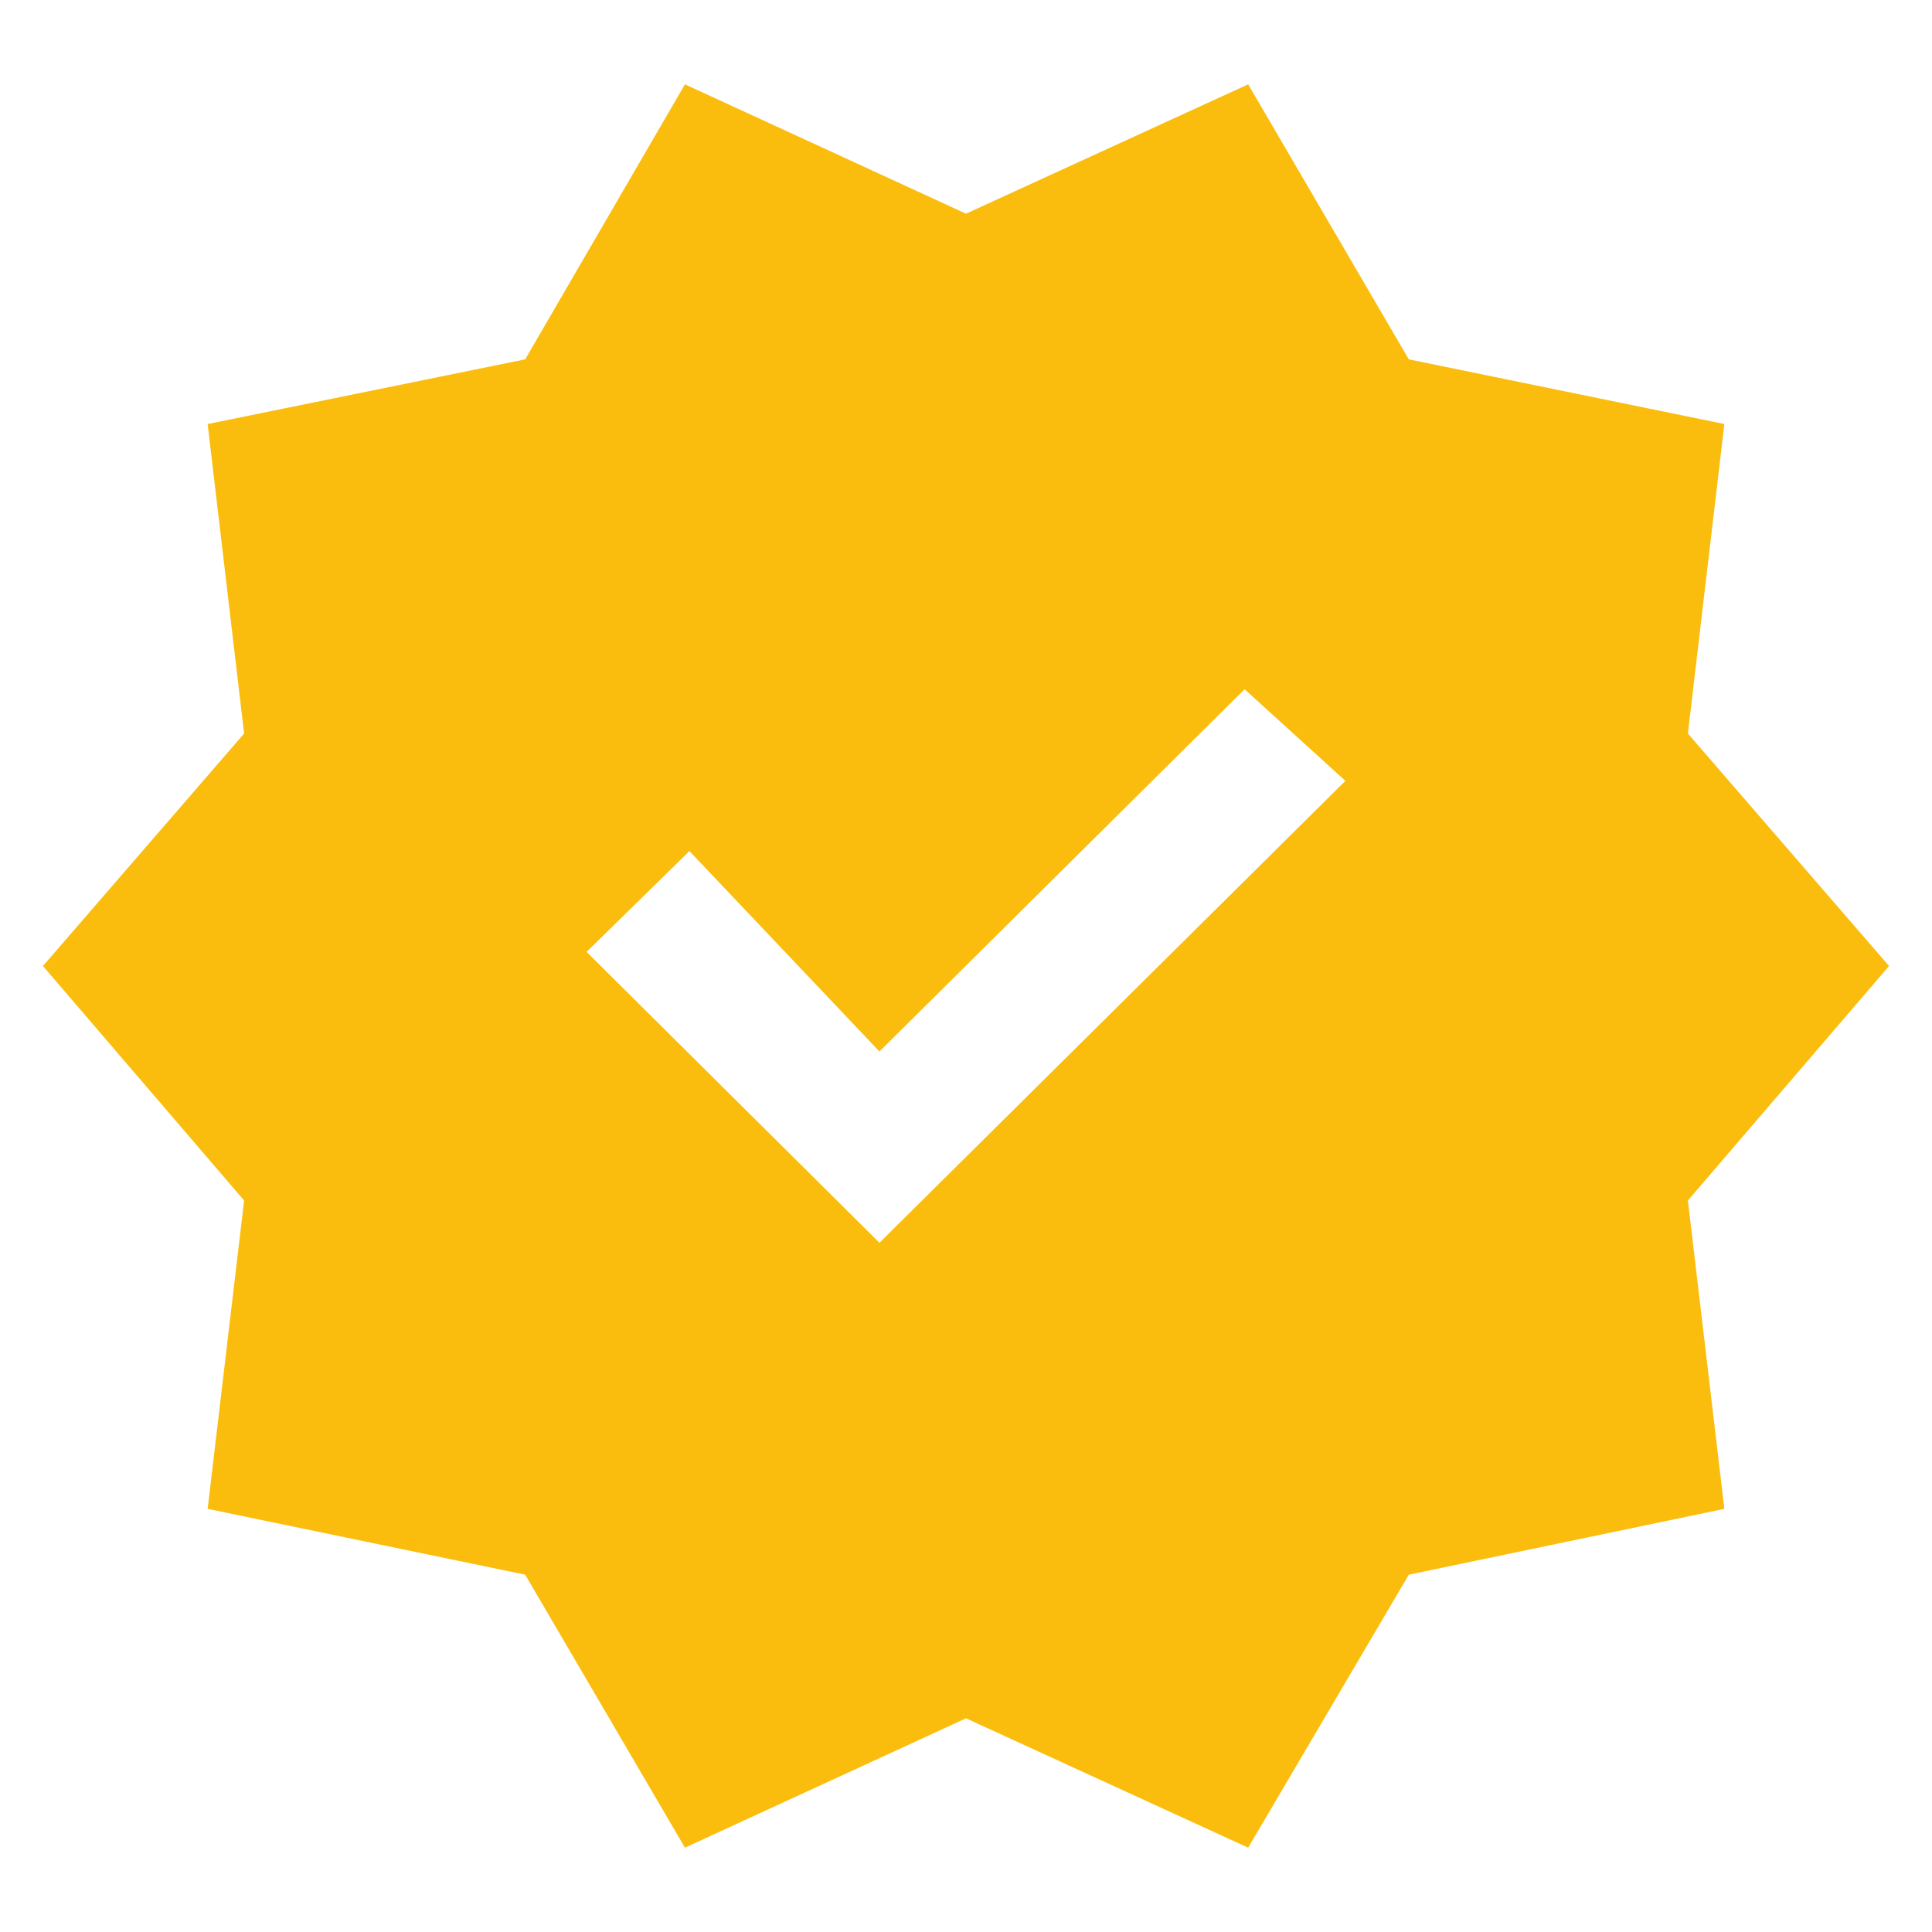<svg width="40" height="40" viewBox="0 0 40 40" fill="none" xmlns="http://www.w3.org/2000/svg">
<path d="M14.181 38.254L10.873 32.602L4.299 31.239L5.054 24.855L0.889 20L5.054 15.187L4.299 8.779L10.873 7.44L14.181 1.746L20 4.424L25.842 1.746L29.168 7.44L35.701 8.779L34.946 15.187L39.111 20L34.946 24.855L35.701 31.239L29.168 32.602L25.842 38.254L20 35.576L14.181 38.254V38.254ZM18.208 25.73L27.855 16.167L25.768 14.27L18.208 21.77L14.274 17.621L12.145 19.708L18.208 25.73Z" fill="#FBBD0D"/>
</svg>
